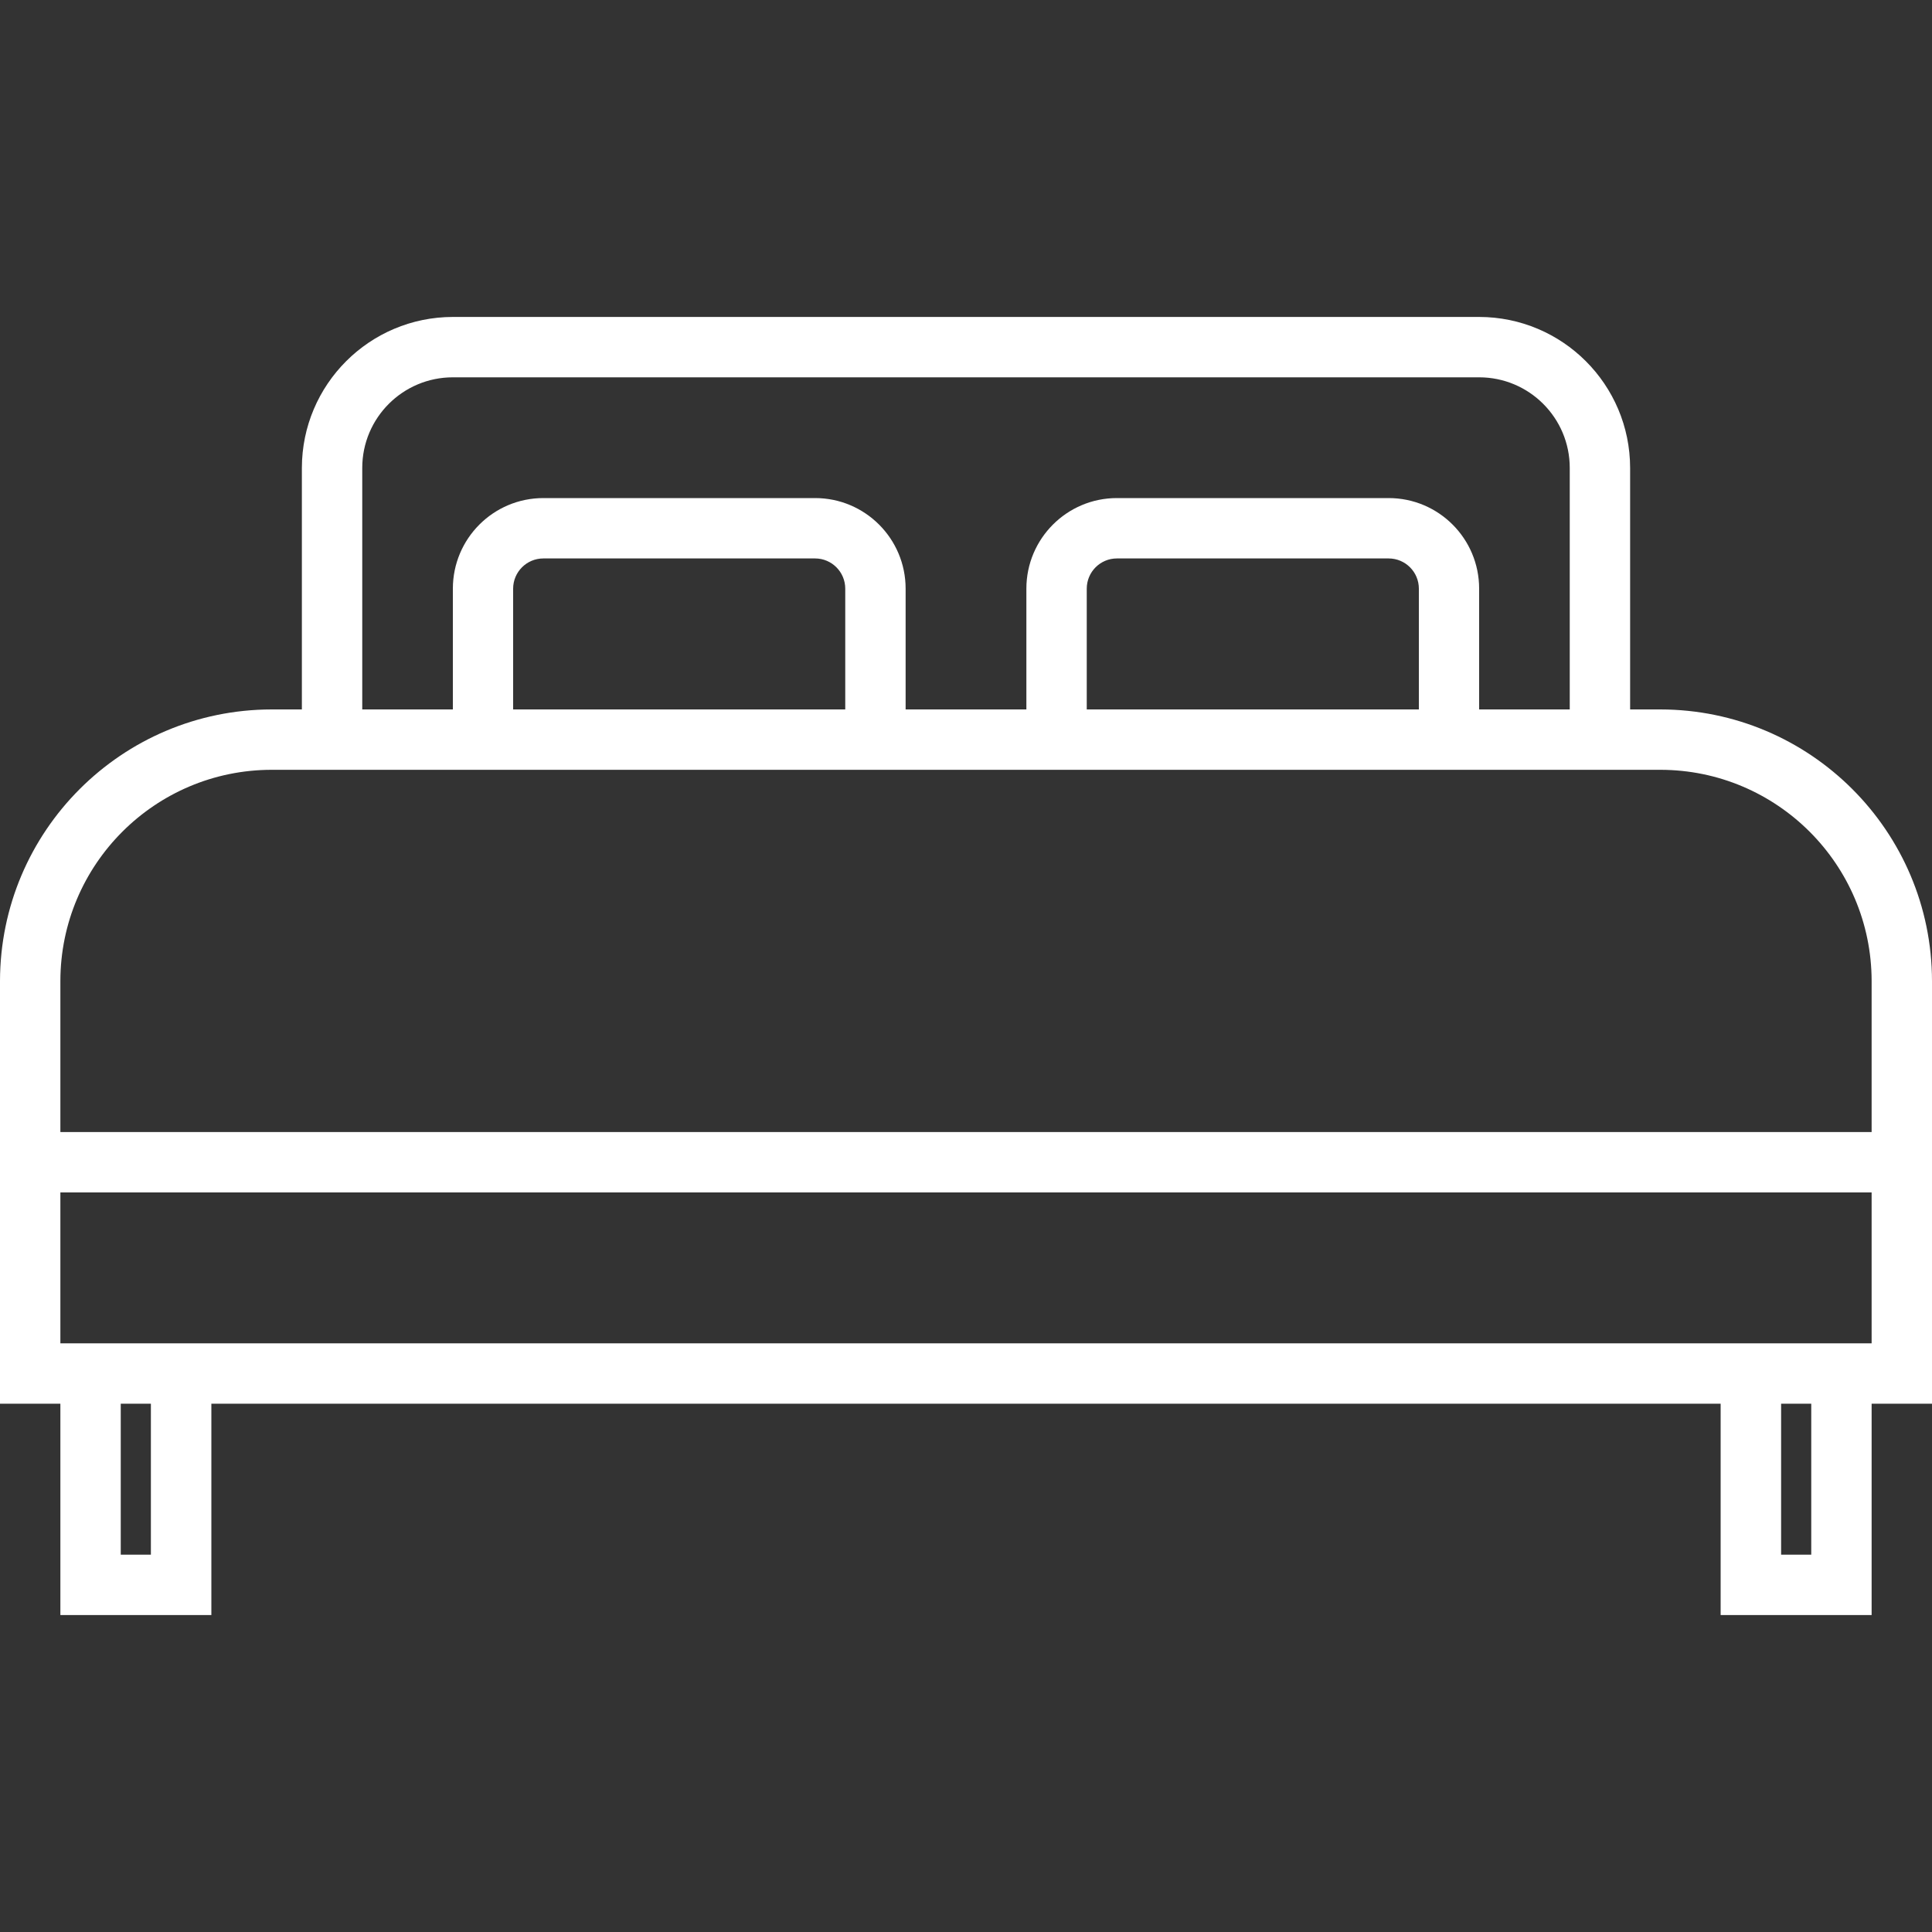<svg width="20" height="20" viewBox="0 0 20 20" fill="none" xmlns="http://www.w3.org/2000/svg">
<rect x="0" y="0" width="20" height="20" fill="#333333" stroke="none"/>
<path d="M17.188 7.344H16.875V4.844C16.874 3.981 16.175 3.282 15.312 3.281H4.688C3.825 3.282 3.126 3.981 3.125 4.844V7.344H2.812C1.26 7.346 0.002 8.604 0 10.156V14.531H0.625V16.719H2.188V14.531H17.812V16.719H19.375V14.531H20V10.156C19.998 8.604 18.74 7.346 17.188 7.344ZM3.75 4.844C3.75 4.326 4.17 3.906 4.688 3.906H15.312C15.83 3.906 16.25 4.326 16.25 4.844V7.344H15.312V6.094C15.312 5.576 14.893 5.156 14.375 5.156H11.562C11.045 5.156 10.625 5.576 10.625 6.094V7.344H9.375V6.094C9.375 5.576 8.955 5.156 8.438 5.156H5.625C5.107 5.156 4.688 5.576 4.688 6.094V7.344H3.75V4.844ZM14.688 6.094V7.344H11.25V6.094C11.25 5.921 11.39 5.781 11.562 5.781H14.375C14.548 5.781 14.688 5.921 14.688 6.094ZM8.75 6.094V7.344H5.312V6.094C5.312 5.921 5.452 5.781 5.625 5.781H8.438C8.61 5.781 8.75 5.921 8.75 6.094ZM1.562 16.094H1.25V14.531H1.562V16.094ZM18.75 16.094H18.438V14.531H18.75V16.094ZM19.375 13.906H0.625V12.344H19.375V13.906ZM19.375 11.719H0.625V10.156C0.626 8.949 1.605 7.97 2.812 7.969H17.188C18.395 7.97 19.374 8.949 19.375 10.156V11.719Z" fill="white"/>
</svg>
